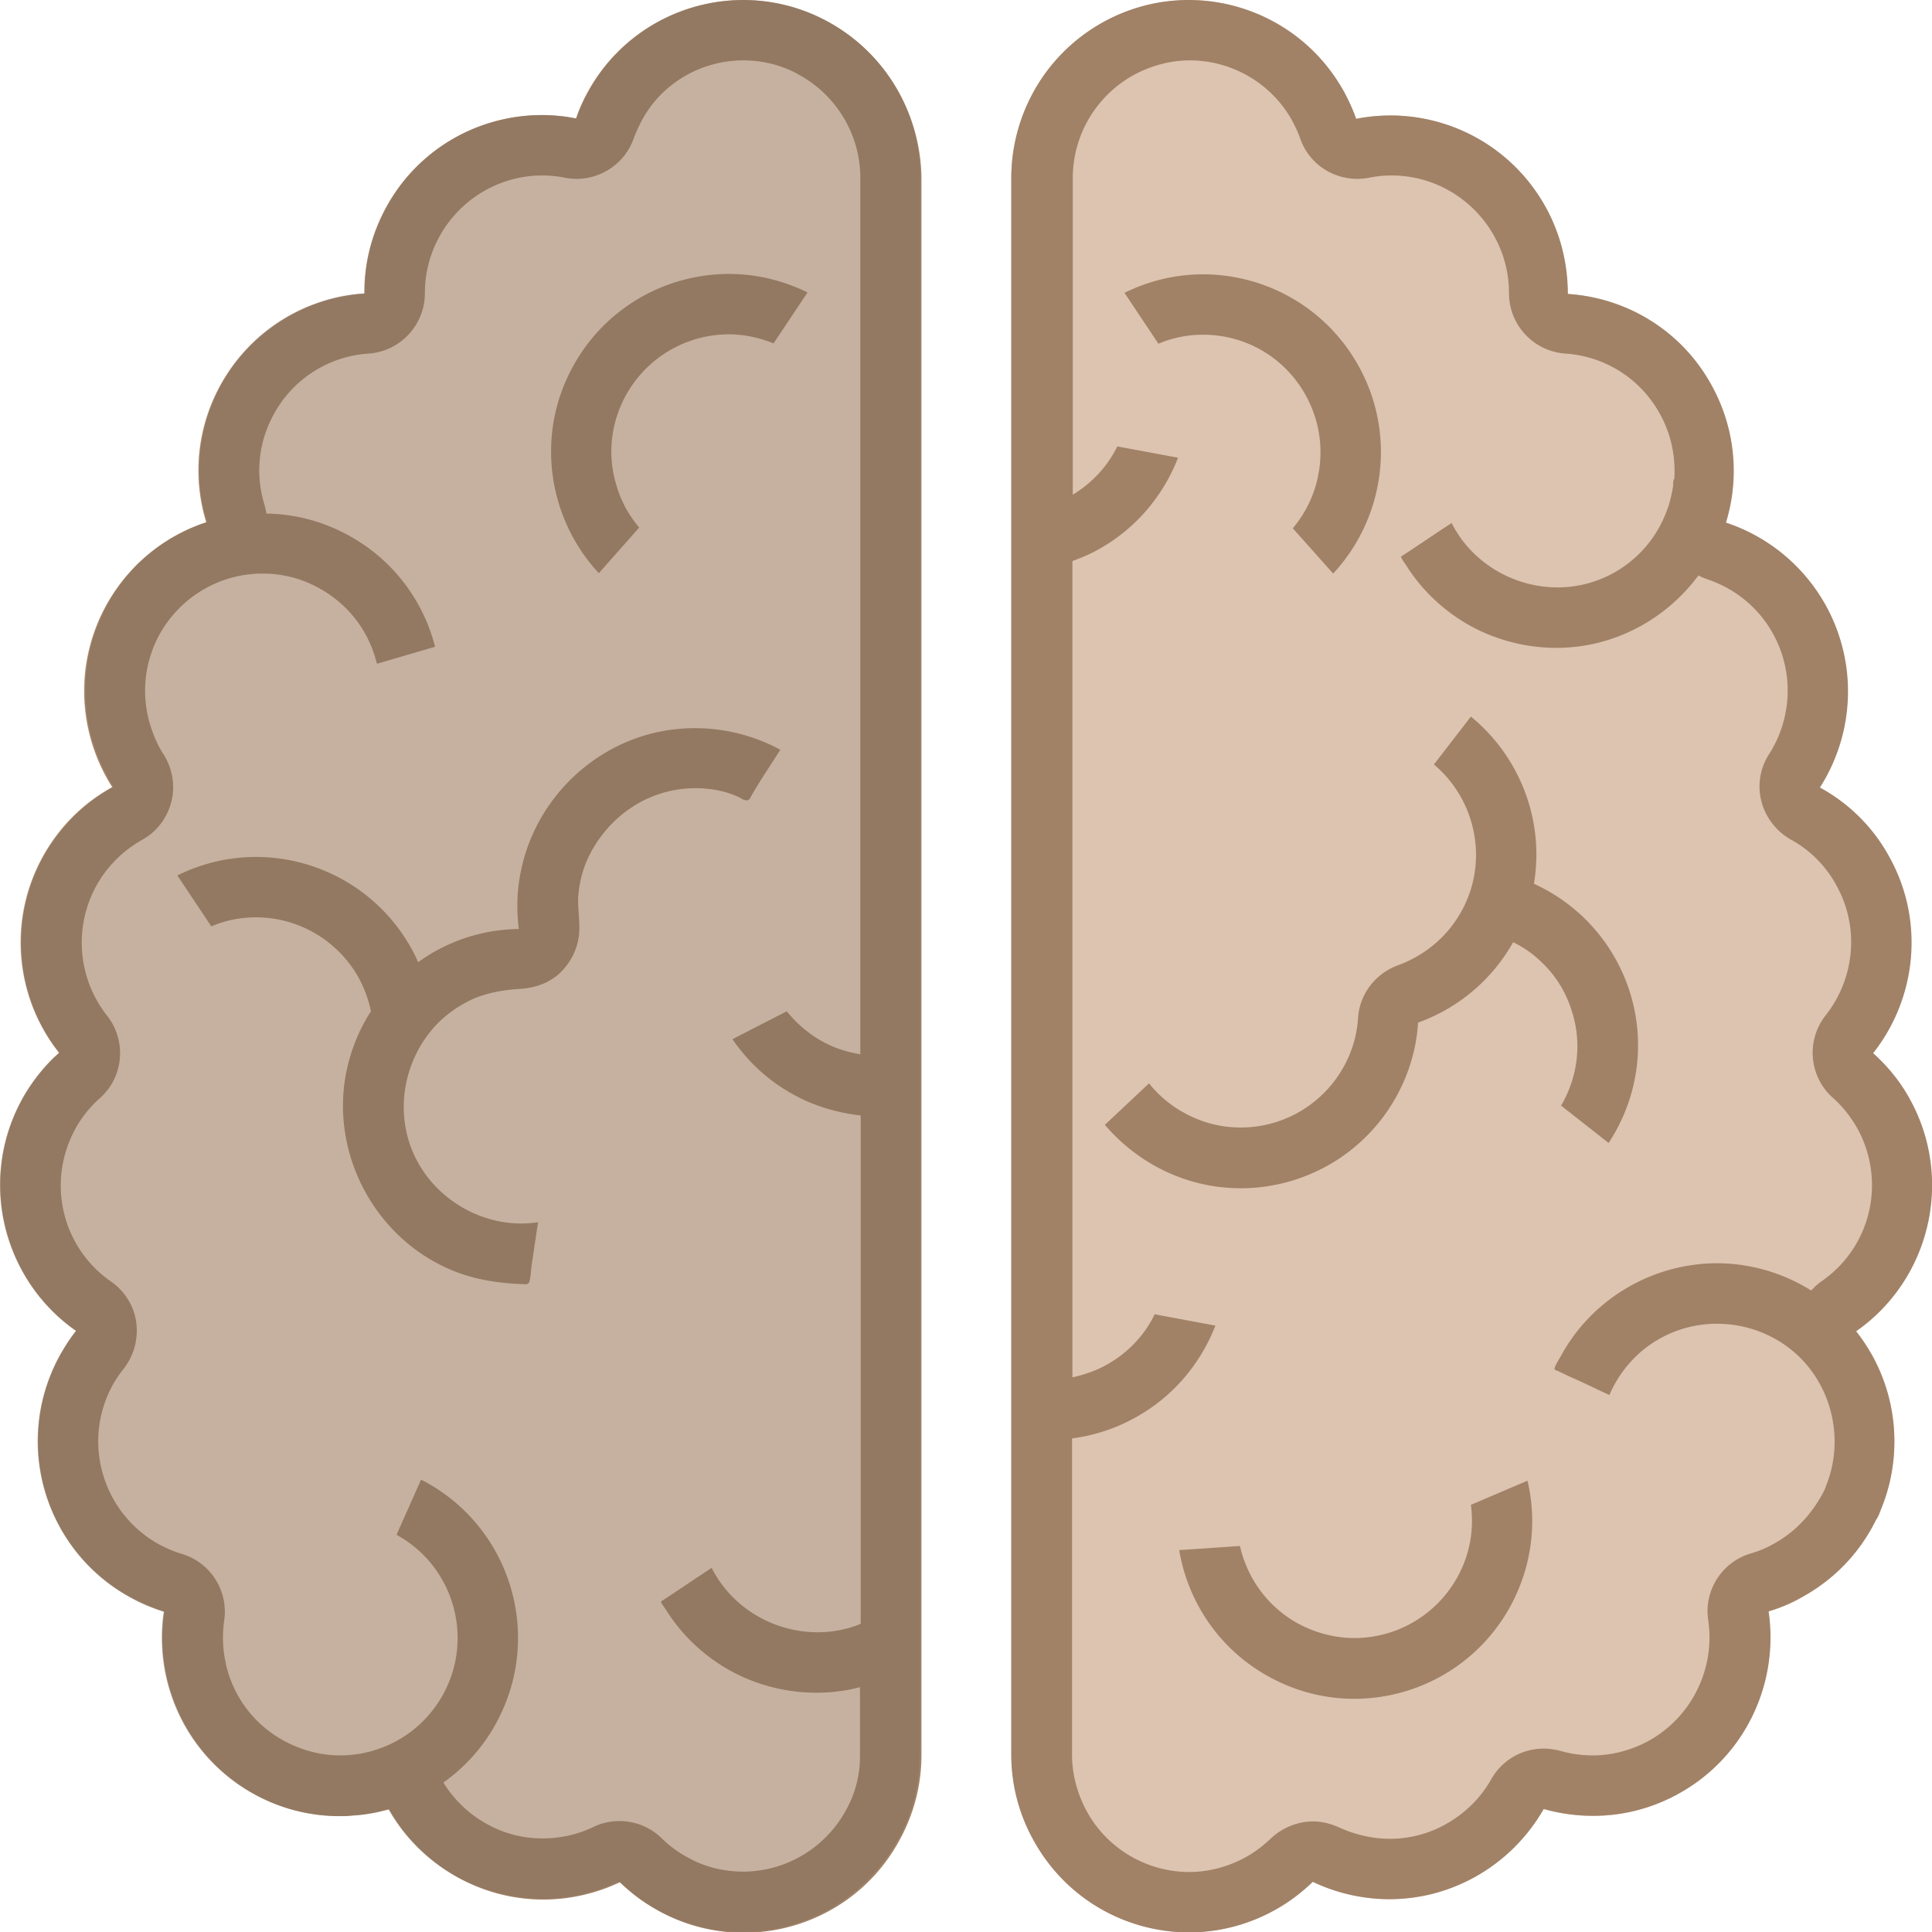 <svg version="1.1" xmlns="http://www.w3.org/2000/svg" x="0" y="0" viewBox="0 0 512 512" xml:space="preserve"><path d="M244 47.2V465c0 7.7-1.9 15.5-5.9 22.7-12.5 22.8-41.2 31.1-63.9 18.5-3.8-2.1-7.1-4.6-10.1-7.5-13.2 6.3-29.2 6.4-43-1.3-7.9-4.4-14-10.7-18.2-18-11.6 3.3-24.4 2.3-35.7-4-17.7-9.8-26.6-29.3-23.8-48.3-3.1-.9-6.2-2.2-9.1-3.9-22.7-12.6-31-41.2-18.5-64 1.3-2.3 2.7-4.5 4.3-6.5-19.5-13.6-26-40.1-14.3-61.4 2.6-4.8 6-8.9 9.8-12.3-11.4-14.4-13.8-34.9-4.3-52 4.4-8.1 10.9-14.3 18.4-18.4-9-14.1-10.2-32.5-1.6-48.2 6-10.8 15.6-18.4 26.5-22-3.6-11.7-2.6-24.8 3.8-36.4 8-14.6 22.6-23.2 38.1-24.2 0-7.7 1.8-15.6 5.8-22.9 10.1-18.4 30.8-27.4 50.3-23.5.8-2.4 1.9-4.7 3.1-7 12.5-22.8 41.2-31.1 63.9-18.5 15.6 8.6 24.4 24.7 24.4 41.3zm247.8 305.6c19.5-13.6 26-40.1 14.3-61.4-2.6-4.8-6-8.9-9.8-12.3 11.4-14.4 13.8-34.9 4.3-52-4.4-8.1-10.9-14.3-18.4-18.4 9-14.1 10.2-32.5 1.6-48.2-6-10.8-15.6-18.4-26.5-22 3.6-11.7 2.6-24.8-3.8-36.4-8-14.6-22.6-23.2-38.1-24.2 0-7.7-1.8-15.6-5.8-22.9-10.1-18.4-30.8-27.4-50.3-23.5-.8-2.4-1.9-4.7-3.1-7-12.5-22.9-41.1-31.2-63.9-18.6-15.5 8.6-24.3 24.7-24.3 41.3V465c0 7.7 1.9 15.5 5.9 22.7 12.5 22.8 41.2 31.1 63.9 18.5 3.8-2.1 7.1-4.6 10.1-7.5 13.2 6.3 29.2 6.4 43-1.3 7.9-4.4 14-10.7 18.2-18 11.6 3.3 24.4 2.3 35.7-4 17.7-9.8 26.6-29.3 23.8-48.3 3.1-.9 6.2-2.2 9.1-3.9 22.7-12.6 31-41.2 18.5-64-1.3-2.3-2.8-4.4-4.4-6.4z" fill="#ddc4b0"/><path d="M219.7 5.9c-7.2-4-15-5.9-22.7-5.9-16.6 0-32.7 8.8-41.2 24.4-1.3 2.3-2.3 4.6-3.1 7-3-.6-6.1-.9-9.1-.9-16.6 0-32.7 8.8-41.2 24.4-4 7.3-5.9 15.1-5.8 22.9-15.4 1-30 9.7-38.1 24.2-6.4 11.6-7.4 24.7-3.8 36.4-10.9 3.6-20.5 11.1-26.5 22-8.6 15.7-7.4 34.1 1.6 48.2-7.5 4.1-13.9 10.4-18.4 18.4-9.4 17.1-7.1 37.6 4.3 52-3.8 3.4-7.2 7.6-9.8 12.3-11.7 21.3-5.2 47.8 14.3 61.4-1.6 2-3 4.2-4.3 6.5-12.5 22.8-4.3 51.4 18.5 64 3 1.6 6 2.9 9.1 3.9-2.8 18.9 6.1 38.5 23.8 48.3 7.2 4 15 5.9 22.7 5.9h.4c.8 0 1.6 0 2.3-.1.5 0 .9-.1 1.4-.1.4 0 .8-.1 1.3-.1 2.6-.3 5.2-.8 7.7-1.5 4.1 7.3 10.3 13.6 18.2 18 7.2 4 15 5.9 22.7 5.9 7 0 14-1.6 20.3-4.6 3 2.9 6.3 5.4 10.1 7.5 7.2 4 15 5.9 22.7 5.9 16.6 0 32.7-8.8 41.2-24.4 4-7.2 5.9-15 5.9-22.7V47.2c-.2-16.6-9-32.7-24.5-41.3zm4.4 474c-5.5 9.9-15.9 16.1-27.2 16.1-5.2 0-10.4-1.3-14.9-3.9-2.4-1.3-4.7-3-6.7-5-3.1-3-7.1-4.5-11.2-4.5-2.3 0-4.7.5-6.9 1.6-4.2 2-8.8 3-13.4 3-5.3 0-10.3-1.3-14.9-3.9-4.7-2.6-8.6-6.4-11.4-10.9 5.6-4 10.4-9.2 13.9-15.6 12.6-22.8 4.3-51.4-18.5-64-.4-.2-.9-.4-1.3-.7l-6.5 14.6s.1 0 .1.1c15 8.3 20.5 27.2 12.2 42.3-4 7.2-10.5 12.4-18.1 14.7-.2.1-.4.1-.6.2-2.8.8-5.7 1.2-8.6 1.2-5.2 0-10.3-1.4-14.9-3.9-7.3-4-12.6-10.6-14.9-18.6-.2-.7-.4-1.4-.5-2.1-.8-3.6-.9-7.4-.4-11.1 1.2-7.9-3.6-15.4-11.2-17.7-2.1-.6-4.1-1.5-6-2.5C27.1 401 21.6 382 29.9 367c.8-1.5 1.8-2.9 2.9-4.3 2.7-3.5 3.9-7.9 3.3-12.3-.6-4.4-3.1-8.3-6.7-10.8-13.1-9.1-17.1-26.5-9.4-40.5 1.7-3.1 3.9-5.8 6.5-8.1 6.3-5.6 7.1-15.2 1.9-21.8-7.8-9.9-8.9-23.4-2.9-34.4 2.8-5.1 7-9.3 12.1-12.2 3.9-2.1 6.7-5.8 7.8-10.1s.3-8.8-2-12.5c-1.4-2.1-2.4-4.4-3.2-6.7-.2-.5-.3-1-.5-1.5-2.3-8-1.4-16.4 2.6-23.7 5.5-9.9 15.9-16.1 27.3-16.1 5.2 0 10.4 1.3 15 3.9 7.3 4 12.6 10.6 14.9 18.6.1.5.3.9.4 1.4l15.4-4.5c-3.1-12.1-11-23-22.9-29.5-6.9-3.8-14.4-5.7-21.8-5.8-.1-.8-.3-1.5-.5-2.3-2.5-8.1-1.6-16.7 2.5-24.1 5.1-9.3 14.5-15.3 25.1-16 8.4-.6 14.9-7.6 14.9-16 0-5.3 1.3-10.4 3.9-15.1 5.5-9.9 15.9-16.1 27.2-16.1 2 0 4 .2 6 .6 1 .2 2.1.3 3.1.3 6.7 0 12.8-4.2 15.1-10.6.6-1.6 1.3-3.2 2.1-4.7 5.2-9.9 15.7-16.1 27-16.1 5.2 0 10.4 1.3 14.9 3.9 9.9 5.5 16.1 15.9 16.1 27.3v232.2c-3.6-.6-7.1-1.7-10.4-3.6-3.5-2-6.6-4.7-9.1-7.8l-14.4 7.4c4.2 6.1 9.6 11 15.7 14.4 5.6 3.2 11.9 5.1 18.3 5.8v134.7c-.3.1-.6.3-.9.4-14.7 5.4-31.6-1.3-38.6-15.2-4.3 2.8-8.5 5.7-12.8 8.5-.1.1-.5.3-.6.4-.1.4 1.2 2 1.4 2.4 1.4 2.2 2.9 4.2 4.6 6.1 3.4 3.8 7.5 7.1 11.9 9.6 9.2 5.2 20.2 7.2 30.6 5.5 1.4-.2 2.8-.5 4.2-.9V465c.1 5.1-1.2 10.3-3.8 14.9zm-56.3-266.2c-5.3 3.4-9.5 8.3-12.1 14-1.3 2.9-2.1 6-2.4 9.2-.4 3.9.7 7.9 0 11.8-.6 3.7-2.6 7.1-5.4 9.6-3.1 2.6-6.7 3.6-10.6 3.8-4.2.3-8.2 1-12.1 2.7-3.2 1.5-6.2 3.5-8.7 5.9-9.6 9.4-12.4 24.4-6.2 36.5 6 11.7 19.3 18.7 32.3 16.7-.6 3.8-1.1 7.5-1.7 11.3-.2 1.3-.2 2.7-.5 4-.2 1.2-.7 1.2-1.8 1.1-6.5-.2-12.9-1.2-18.9-3.7-20.4-8.5-32.3-31-27.9-52.6 1.2-5.8 3.4-11.2 6.5-16-.6-3-1.7-6-3.2-8.8-5.5-9.9-15.9-16.1-27.3-16.1-4 0-8.1.8-11.8 2.4L47 232c6.7-3.3 13.8-4.9 20.8-4.9 16.6 0 32.7 8.8 41.3 24.4.6 1.1 1.2 2.3 1.7 3.5 7.6-5.5 16.9-8.7 26.7-8.8-1.1-8.3.1-16.8 3.4-24.5 4.9-11.4 14.2-20.6 25.7-25.3 12.9-5.3 27.9-4.4 40.2 2.3-2.6 4.1-5.4 8.2-7.8 12.4-.3.6-.5 1-1.2 1-.6 0-1.4-.5-1.9-.8-1.7-.8-3.5-1.4-5.4-1.8-7.8-1.6-16-.1-22.7 4.2zm328.4 145.6c-1.3-2.3-2.7-4.5-4.3-6.5 19.5-13.6 26-40.1 14.3-61.4-2.6-4.8-6-8.9-9.8-12.3 11.4-14.4 13.8-34.9 4.3-52-4.4-8.1-10.9-14.3-18.4-18.4 9-14.1 10.2-32.5 1.6-48.2-6-10.8-15.6-18.4-26.5-22 3.6-11.7 2.6-24.8-3.8-36.4-8-14.6-22.6-23.2-38.1-24.2 0-7.7-1.8-15.6-5.8-22.9-8.6-15.6-24.6-24.4-41.2-24.4-3 0-6.1.3-9.1.9-.8-2.4-1.9-4.7-3.1-7C347.7 8.8 331.6 0 315 0c-7.7 0-15.5 1.9-22.7 5.9-15.5 8.6-24.3 24.7-24.3 41.3V465c0 7.7 1.9 15.5 5.9 22.7 8.6 15.6 24.6 24.4 41.2 24.4 7.7 0 15.5-1.9 22.7-5.9 3.8-2.1 7.1-4.6 10.1-7.5 6.3 3 13.3 4.6 20.3 4.6 7.7 0 15.5-1.9 22.7-5.9 7.9-4.4 14-10.7 18.2-18 4.2 1.2 8.6 1.8 13.1 1.8 7.7 0 15.5-1.9 22.7-5.9 17.7-9.8 26.6-29.3 23.8-48.3 3.1-.9 6.2-2.2 9.1-3.9 8.7-4.8 15.3-12 19.4-20.4.5-.5 1.1-2.2 1.4-3 5.1-12.5 4.7-27.5-2.4-40.4zm-26.3 49.9c-1.9 1.1-3.9 1.9-6 2.5-7.6 2.3-12.4 9.8-11.2 17.7 1.9 12.8-4.4 25.6-15.7 31.9-4.6 2.5-9.7 3.9-14.9 3.9-2.9 0-5.8-.4-8.6-1.2-1.5-.4-3-.6-4.4-.6-5.7 0-11 3-13.9 8.1-2.8 5-7 9.1-12 11.9-4.6 2.6-9.7 3.9-14.9 3.9-4.6 0-9.2-1.1-13.4-3-2.2-1-4.5-1.6-6.9-1.6-4.1 0-8.1 1.6-11.2 4.5-2 1.9-4.2 3.6-6.7 5-4.6 2.5-9.8 3.9-14.9 3.9-11.3 0-21.8-6.2-27.2-16.1-2.5-4.6-3.9-9.8-3.9-15v-83.8c5.2-.7 10.4-2.2 15.4-4.8 10.8-5.5 18.5-14.6 22.6-25.1l-16.1-3c-2.9 6-7.7 10.8-13.7 13.9-2.6 1.3-5.3 2.2-8.1 2.8V148.7c1.8-.7 3.6-1.4 5.4-2.3 10.8-5.5 18.5-14.6 22.6-25.1l-16.1-3c-2.6 5.3-6.7 9.7-11.8 12.8V47.2c0-11.4 6.2-21.8 16.1-27.3 4.6-2.5 9.8-3.9 14.9-3.9 11.3 0 21.8 6.2 27.2 16.1.8 1.5 1.5 3 2.1 4.7 2.3 6.5 8.4 10.6 15.1 10.6 1 0 2.1-.1 3.1-.3 2-.4 4-.6 6-.6 11.3 0 21.7 6.2 27.2 16.1 2.6 4.7 3.9 9.8 3.9 15.1 0 8.4 6.5 15.4 14.9 16 10.6.7 20 6.7 25.1 16 3 5.4 4.2 11.4 3.8 17.3h-.1c-.2.2-.2 1.5-.2 1.8-.1.5-.2 1.1-.3 1.6-.2 1.1-.5 2.2-.8 3.3-.6 1.8-1.3 3.6-2.2 5.3-3.5 6.8-9.6 12.2-16.8 14.8-14.7 5.4-31.6-1.3-38.6-15.2-4.3 2.8-8.5 5.7-12.8 8.5-.1.1-.5.3-.6.4-.1.4 1.2 2 1.4 2.4 1.4 2.2 2.9 4.2 4.6 6.1 3.4 3.8 7.5 7.1 11.9 9.6 9.2 5.2 20.2 7.2 30.6 5.5 12.4-2 23.2-9 30.3-18.6.7.4 1.5.7 2.3 1 7.5 2.5 13.7 7.6 17.5 14.5 5.5 10 5.1 22.2-1.1 31.9-2.4 3.7-3.1 8.3-2 12.5s3.9 7.9 7.8 10.1c5.1 2.8 9.3 7 12.1 12.2 6.1 11 4.9 24.5-2.9 34.4-5.2 6.6-4.4 16.2 1.9 21.8 2.6 2.3 4.8 5.1 6.5 8.1 7.7 14 3.7 31.4-9.4 40.5-1 .7-2 1.6-2.8 2.5-9.6-6-21.2-8.5-32.5-6.6-14.2 2.3-26.8 11.1-33.7 23.7-.3.6-2.1 3.3-1.8 3.8.1.2.8.4 1 .5 1.7.8 3.3 1.6 5 2.3 2.8 1.3 5.7 2.7 8.5 4 2.8-6.5 7.7-12 14-15.3 11.5-6.1 25.8-4.3 35.5 4.4 9.7 8.8 12.8 23 7.9 35v.1c-.3.8-.7 1.6-1.1 2.3-3 5.4-7.3 10-12.9 13zm-65.1-16.8c2.6 10.9 1.2 22.8-4.6 33.4-8.6 15.6-24.7 24.4-41.3 24.4-7.7 0-15.5-1.9-22.7-5.9-13.1-7.2-21.4-19.8-23.7-33.5l16.1-1.1c1.9 8.4 7.2 16 15.3 20.5 4.6 2.5 9.8 3.9 15 3.9 11.4 0 21.8-6.2 27.3-16.1 3.3-5.9 4.5-12.6 3.6-19.2l15-6.4zM158.7 151.9c-13.5-14.5-16.9-36.6-6.8-54.9 8.6-15.6 24.7-24.4 41.3-24.4 7 0 14.1 1.6 20.8 4.9L205 91c-3.7-1.5-7.8-2.4-11.8-2.4-11.4 0-21.8 6.2-27.3 16.1-4 7.3-5 15.7-2.6 23.7 1.2 4.3 3.3 8.1 6.1 11.4l-10.7 12.1zm160.1-63.2c-4 0-8.1.8-11.8 2.4l-9-13.5c6.7-3.3 13.8-4.9 20.8-4.9 16.6 0 32.7 8.8 41.3 24.4 10.1 18.3 6.7 40.4-6.8 54.9l-10.7-12c2.8-3.3 4.9-7.2 6.1-11.4 2.3-8 1.4-16.4-2.6-23.7-5.5-10.1-15.9-16.2-27.3-16.2zm97.6 178.8c-1.6-5-4.5-9.5-8.4-13-2.1-2-4.5-3.6-7-4.8a47.15 47.15 0 0 1-25.2 21.3c-.4 6.7-2.3 13.3-5.7 19.5-8.6 15.6-24.7 24.4-41.3 24.4-7.7 0-15.5-1.9-22.7-5.9-5.2-2.9-9.6-6.6-13.3-10.9l11.7-11c2.5 3.1 5.6 5.8 9.3 7.8 4.7 2.6 9.7 3.9 15 3.9 11.4 0 21.8-6.2 27.3-16.1 2.2-4 3.5-8.3 3.8-12.9.4-6.4 4.6-11.8 10.6-14 7.1-2.6 13.1-7.6 16.8-14.3 7.3-13.2 3.9-29.5-7.3-38.9l9.8-12.7c13.2 10.8 19.5 27.8 16.7 44.3 4.6 2.1 8.8 4.9 12.5 8.3 5.6 5.2 10.1 11.9 12.7 19.7 4.7 14.2 2.3 29-5.4 40.7l-12.6-9.9c4.4-7.5 5.7-16.7 2.7-25.5z" fill="#a18267"/><path d="M241.5 32c-4-11.8-12.7-21.7-23.9-27.2C207-.4 194.8-1.4 183.5 2c-10.9 3.3-20.4 10.6-26.4 20.2-1.6 2.6-3 5.3-4 8.2-.1.2-.3.9-.4 1l-.5-.1c-.6.1-1.6-.3-2.2-.4-1.4-.2-2.8-.3-4.1-.4-6.2-.3-12.4.7-18.2 2.7-11.4 4.1-20.9 12.6-26.2 23.4-2.8 5.7-4.5 12-4.8 18.4 0 .3.1 2.4-.1 2.6-.2.3-1.5.1-1.9.2-1.5.2-3.1.4-4.6.7-2.5.5-5 1.3-7.4 2.2-9.8 3.8-18.1 10.9-23.4 20-3.2 5.5-5.3 11.6-6.1 17.9-.4 3.3-.5 6.6-.2 9.9.1 1.6.3 3.1.6 4.7.1.8.3 1.5.5 2.3.1.4.9 2.5.8 2.8-.2.3-1.6.6-2 .7-.8.3-1.6.7-2.4 1-1.4.6-2.8 1.4-4.2 2.1-2.7 1.5-5.2 3.3-7.5 5.3-4.6 4-8.3 8.9-11.1 14.3-6 11.8-6.7 25.8-1.9 38.2 1.1 3 2.6 5.9 4.3 8.6-20.1 11-29.3 35-22.2 56.3.8 2.5 1.9 5 3.2 7.3.6 1.1 1.2 2.2 1.9 3.2.4.6.7 1.1 1.1 1.7.3.4 1.5 1.6 1.5 2 0 .2-1 1-1.2 1.1-.5.5-1 .9-1.4 1.4-1 1-1.9 2.1-2.8 3.3-1.7 2.2-3.3 4.5-4.6 7-5.2 9.7-6.9 21.2-4.6 32 2.5 11.7 9.4 22.1 19.1 28.9-7.9 10.1-11.5 23.2-9.7 35.9 1.7 12.1 8.2 23.2 17.8 30.7 2.4 1.9 5.1 3.5 7.8 4.9 1.3.7 2.7 1.3 4.1 1.8.6.2 1.2.5 1.9.7.2.1.7.2.9.3.5 0 .6.2.4.7 0 .2 0 .4-.1.5-.8 6.4-.3 12.9 1.5 19.1 3.1 10.9 10.2 20.3 19.7 26.5 9.3 6 20.6 8.5 31.5 7.1 1.5-.2 2.9-.4 4.4-.8.4-.1 2.2-.8 2.5-.6.4.2 1.1 1.8 1.4 2.2 1.7 2.6 3.6 5.1 5.8 7.3 4 4.1 8.7 7.5 13.9 9.8 10.4 4.7 22.3 5.8 33.3 2.4 1.3-.4 2.6-.8 3.9-1.3.7-.3 1.6-.9 2.4-1 .7-.1.1-.4.9.1.4.3.8.7 1.1 1 2.3 2.1 4.9 3.9 7.5 5.5 5 3 10.6 5 16.3 5.9 11.3 1.8 23.1-.6 32.7-6.8 9.8-6.3 17.2-16.2 20.2-27.5 1.4-5.3 1.6-10.5 1.6-15.9V47.6c.2-5.3-.6-10.6-2.3-15.6z" opacity=".15" fill="#444"/></svg>